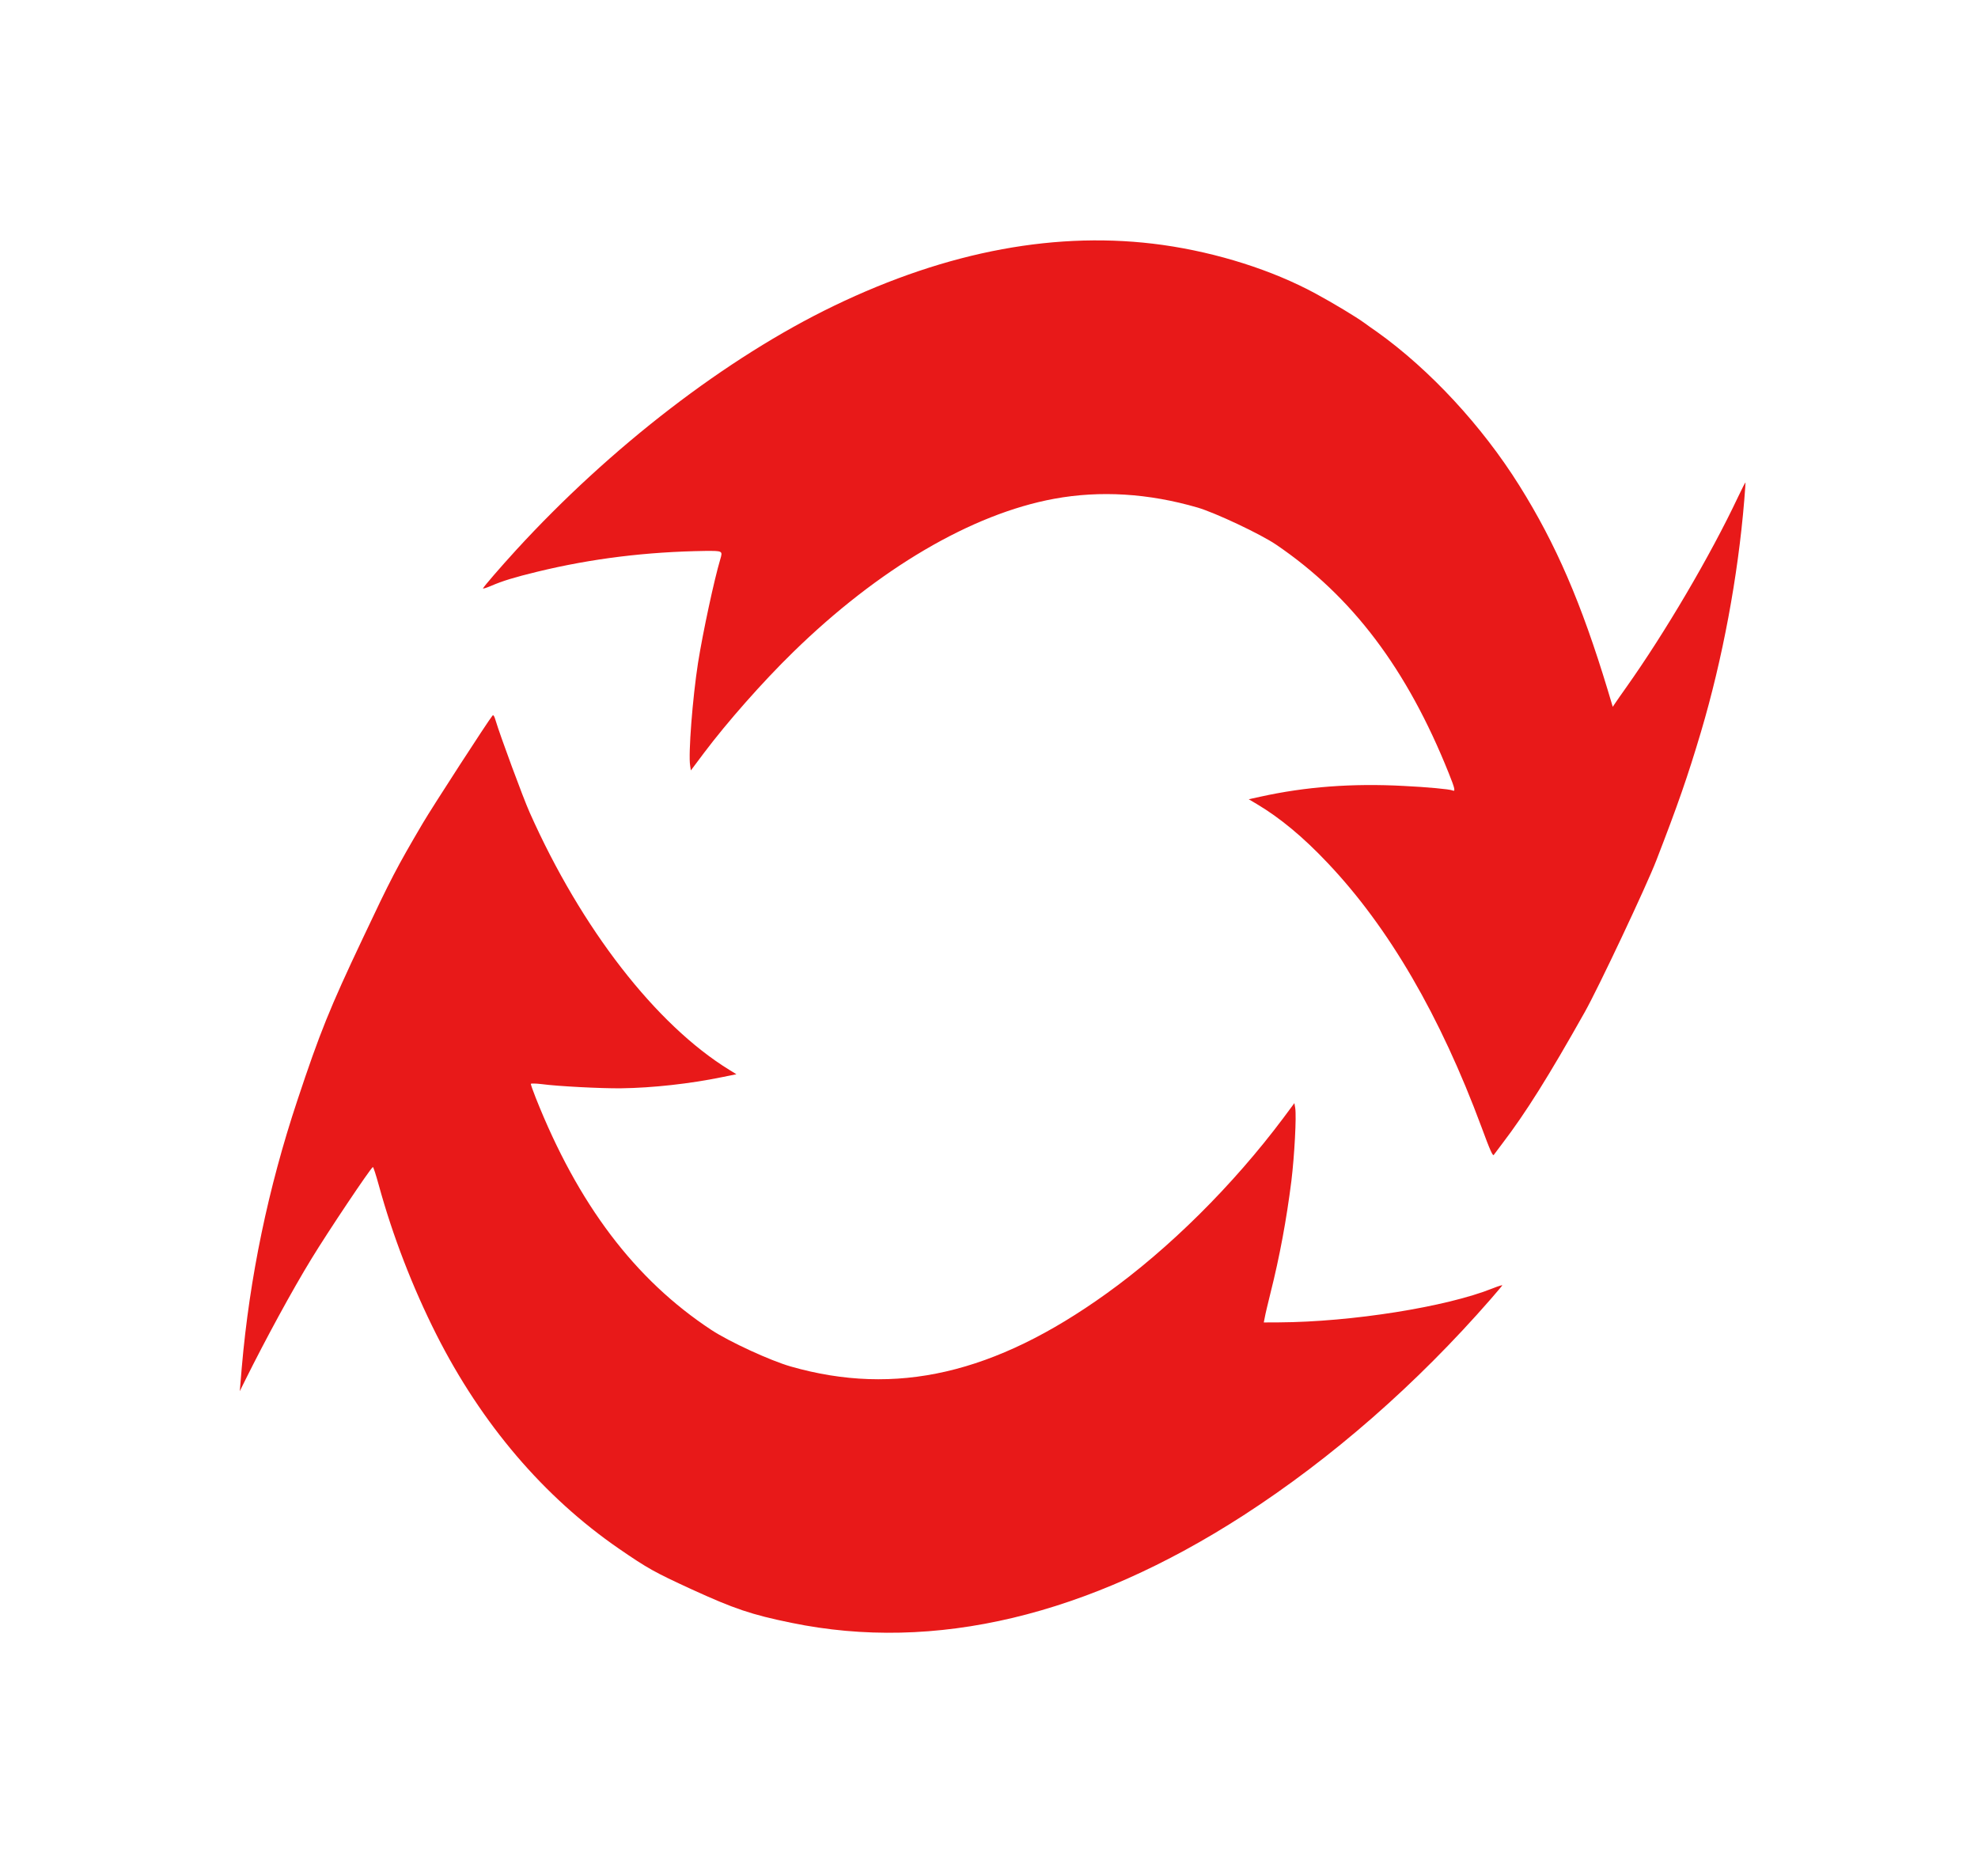 <?xml version="1.0" encoding="UTF-8" standalone="no"?>
<svg
   xmlns:dc="http://purl.org/dc/elements/1.1/"
   xmlns:cc="http://creativecommons.org/ns#"
   xmlns:rdf="http://www.w3.org/1999/02/22-rdf-syntax-ns#"
   xmlns:svg="http://www.w3.org/2000/svg"
   xmlns="http://www.w3.org/2000/svg"
   xmlns:sodipodi="http://sodipodi.sourceforge.net/DTD/sodipodi-0.dtd"
   xmlns:inkscape="http://www.inkscape.org/namespaces/inkscape"
   version="1.0"
   width="1653.282pt"
   height="1568.166pt"
   viewBox="0 0 1653.282 1568.166"
   preserveAspectRatio="xMidYMid meet"
   id="svg8"
   sodipodi:docname="hulaloop-logo-v2.svg"
   inkscape:export-filename="D:\jmcker\Google Drive\Symboxtra\HulaLoop\hulaloop-logo-v2-1280.png"
   inkscape:export-xdpi="55.743668"
   inkscape:export-ydpi="55.743668"
   inkscape:version="0.92.1 r15371">
  <defs
     id="defs12" />
  <sodipodi:namedview
     pagecolor="#ffffff"
     bordercolor="#666666"
     borderopacity="1"
     objecttolerance="10"
     gridtolerance="10"
     guidetolerance="10"
     inkscape:pageopacity="0"
     inkscape:pageshadow="2"
     inkscape:window-width="1920"
     inkscape:window-height="1057"
     id="namedview10"
     showgrid="false"
     fit-margin-top="200"
     fit-margin-left="200"
     fit-margin-right="200"
     fit-margin-bottom="200"
     inkscape:zoom="0.15553603"
     inkscape:cx="1.5722542"
     inkscape:cy="1058.9916"
     inkscape:window-x="1912"
     inkscape:window-y="-8"
     inkscape:window-maximized="1"
     inkscape:current-layer="svg8"
     showguides="false" />
  <g
     style="display:inline;fill:#e81919;stroke:none"
     id="g6-2"
     transform="matrix(0.089,0.041,0.05,-0.106,-24.388,1123.72)">
    <path
       inkscape:connector-curvature="0"
       id="path2-8"
       d="m 10550,10764 c 0,-463 -69,-1095 -170,-1569 -12,-55 -24,-115 -27,-132 l -6,-33 -99,93 c -522,487 -932,792 -1426,1061 -505,275 -1112,484 -1657,571 -55,8 -112,17 -128,20 -88,15 -318,36 -486,45 -418,23 -906,-28 -1356,-141 C 4336,10462 3560,10001 2880,9304 2239,8647 1669,7722 1315,6770 c -57,-154 -115,-327 -115,-344 0,-5 24,13 53,40 71,67 147,124 307,231 372,248 771,455 1219,635 135,53 134,53 146,-11 26,-145 131,-523 205,-736 85,-242 255,-618 313,-689 l 23,-29 38,154 c 66,266 194,635 320,916 355,796 876,1430 1457,1774 324,192 708,317 1139,371 156,19 582,16 740,-6 775,-108 1461,-414 2163,-965 106,-83 122,-101 91,-101 -25,0 -211,-55 -391,-116 -408,-136 -755,-298 -1068,-498 l -80,-51 80,-7 c 228,-20 477,-75 760,-170 707,-235 1425,-654 2150,-1253 153,-127 195,-157 195,-141 0,2 11,46 24,97 69,268 113,574 158,1099 17,197 17,998 0,1195 -36,422 -63,636 -123,965 -98,535 -280,1118 -509,1630 -28,63 -53,116 -55,119 -3,2 -5,-49 -5,-115 z" />
    <path
       inkscape:connector-curvature="0"
       id="path4-8"
       d="m 1736,5629 c -14,-42 -131,-768 -146,-904 -40,-366 -44,-454 -44,-925 -1,-550 12,-739 85,-1245 94,-655 276,-1289 542,-1893 l 72,-162 2,92 c 8,320 35,718 69,978 29,228 126,764 140,779 3,3 53,-42 112,-100 292,-287 630,-559 987,-795 675,-445 1421,-732 2190,-843 293,-42 355,-46 705,-46 402,1 554,14 895,81 1211,236 2259,928 3096,2046 474,634 857,1365 1120,2138 21,63 39,118 39,123 0,4 -28,-17 -63,-48 -289,-258 -964,-638 -1527,-859 l -115,-45 -11,37 c -7,20 -26,98 -44,172 -62,265 -144,525 -247,790 -68,172 -195,434 -236,484 l -24,29 -31,-129 C 9158,4797 8896,4196 8575,3717 8005,2864 7327,2423 6405,2304 c -180,-23 -562,-23 -745,0 -773,98 -1486,416 -2200,980 -47,37 -86,71 -88,75 -1,4 37,18 85,31 129,33 478,150 628,210 238,95 515,235 739,374 l 99,61 -69,7 c -731,73 -1658,474 -2479,1072 -101,73 -510,412 -597,494 -27,26 -39,32 -42,21 z" />
  </g>
</svg>
